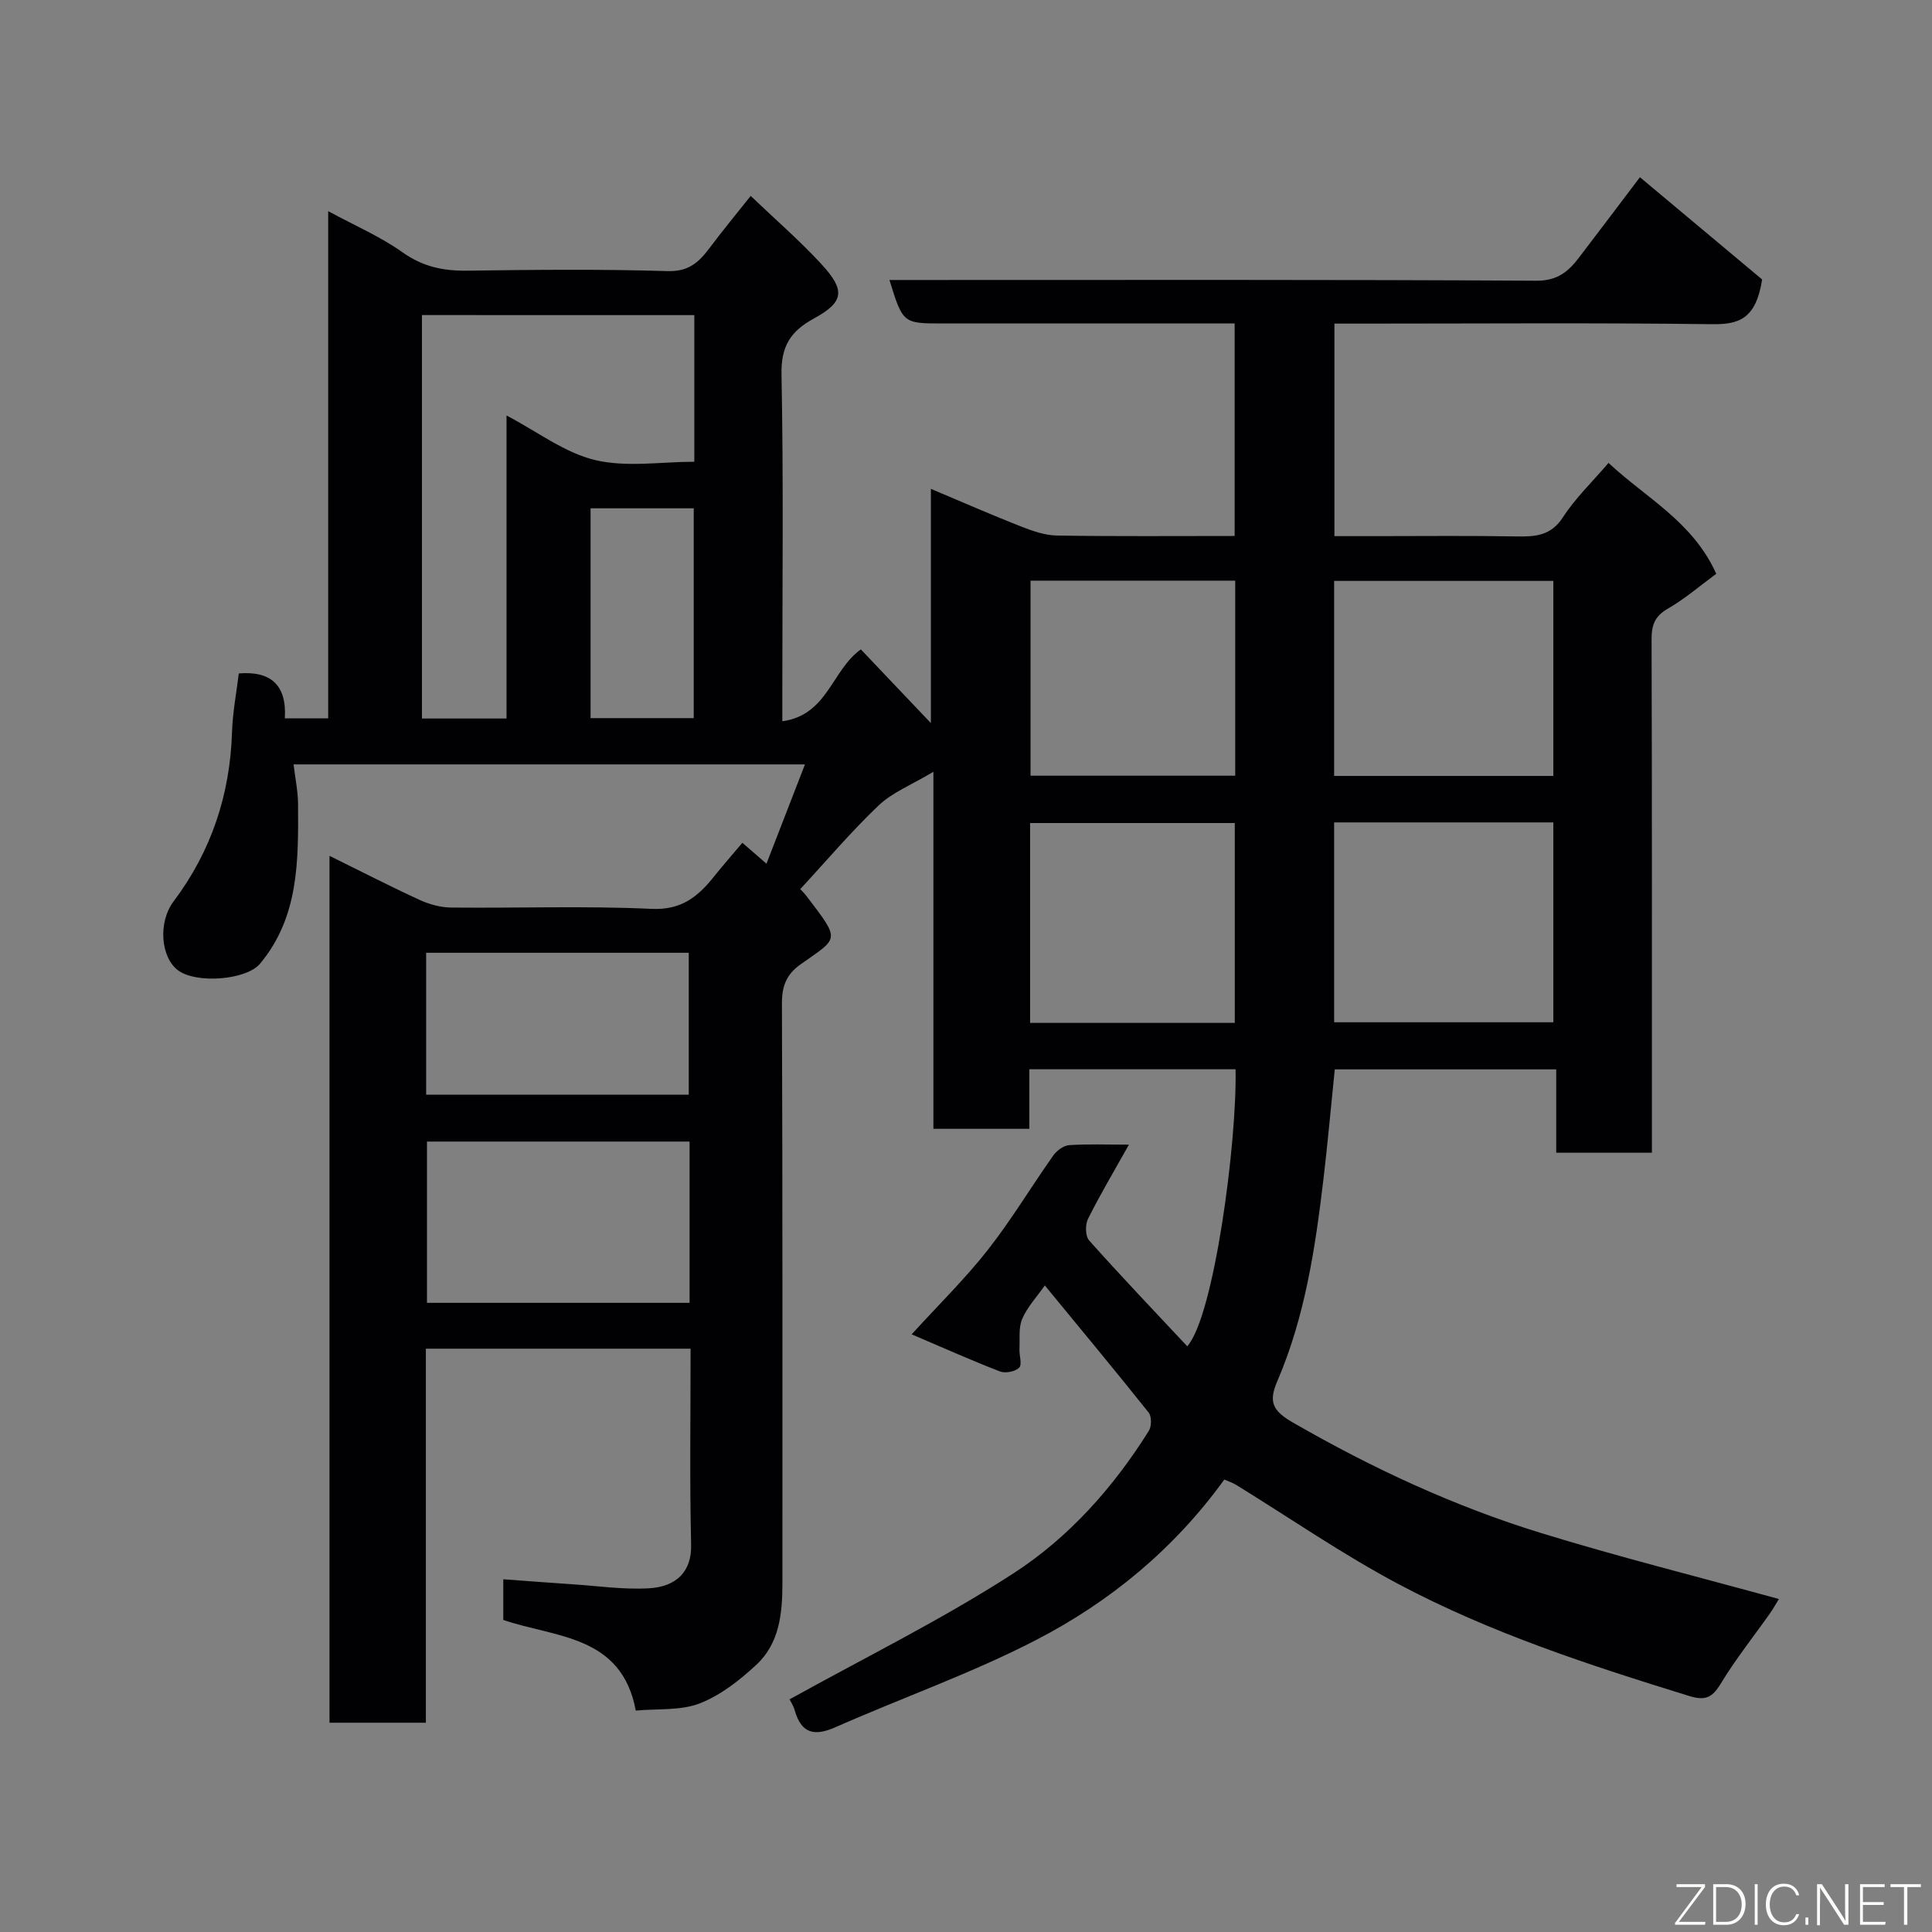 <svg enable-background="new 0 0 400 400" viewBox="0 0 400 400" xmlns="http://www.w3.org/2000/svg"><rect x="0" y="0" width="400" height="400" fill="#808080" stroke="none"/><path d="m253.48 306.33c-10.45 14.44-23.69 25.31-38.94 33.2-13.4 6.93-27.76 11.97-41.59 18.08-4.4 1.94-7.05 1.26-8.41-3.5-.31-1.08-.98-2.05-1.08-2.27 15.58-8.65 31.52-16.5 46.34-26.08 11.47-7.41 20.71-17.79 28.06-29.53.58-.92.59-2.97-.04-3.77-7.03-8.82-14.24-17.49-21.5-26.32-1.62 2.31-3.59 4.41-4.67 6.89-.8 1.83-.48 4.16-.58 6.27-.06 1.33.59 3.21-.06 3.86-.82.82-2.87 1.22-3.99.78-6.04-2.34-11.96-4.99-18.27-7.68 5.63-6.18 11.06-11.49 15.71-17.41 4.91-6.25 9.02-13.12 13.61-19.62.72-1.01 2.13-2.06 3.28-2.14 3.94-.26 7.9-.1 12.38-.1-3.04 5.43-5.94 10.3-8.47 15.36-.6 1.2-.56 3.58.24 4.48 6.62 7.42 13.49 14.62 20.31 21.91 5.56-6.31 10.32-42.31 10-57.36-14.04 0-28.09 0-42.7 0v12.33c-6.81 0-13.08 0-19.86 0 0-23.98 0-48.06 0-73.92-4.56 2.73-8.49 4.26-11.32 6.95-5.71 5.43-10.83 11.49-16.25 17.35.04.05.66.62 1.17 1.27 7.31 9.55 6.82 8.68-1.09 14.29-2.95 2.09-3.89 4.52-3.87 8.17.15 40 .09 80 .1 119.99 0 6.19-.6 12.37-5.33 16.8-3.46 3.23-7.45 6.37-11.79 8.06-3.97 1.54-8.72 1.06-13.24 1.49-2.92-15.7-16.63-15.07-27.43-18.77 0-2.69 0-5.31 0-8.42 4.94.36 9.64.73 14.35 1.04 5.27.35 10.56 1.13 15.79.83 5.73-.32 8.88-3.49 8.75-8.99-.32-13.45-.11-26.91-.11-40.62-18.39 0-36.32 0-54.81 0v77.44c-6.93 0-13.32 0-19.95 0 0-59.77 0-119.36 0-179.48 6.36 3.13 12.44 6.27 18.65 9.12 2.01.93 4.35 1.57 6.55 1.59 13.83.14 27.69-.37 41.49.27 6.22.29 9.63-2.57 12.96-6.74 1.82-2.28 3.76-4.48 5.83-6.94 1.62 1.41 2.84 2.46 4.99 4.33 2.72-7.03 5.24-13.52 7.97-20.56-35.64 0-70.37 0-105.88 0 .34 2.85.91 5.55.93 8.24.06 11.63.22 23.32-7.87 33.02-2.8 3.37-13.13 4.21-16.96 1.39-3.56-2.63-4.25-9.88-.93-14.3 7.82-10.42 11.68-22.1 12.09-35.07.13-4.08.92-8.15 1.4-12.11 6.45-.54 9.97 2.25 9.53 9.29h8.98c0-34.91 0-69.65 0-105 5.58 3.02 10.84 5.28 15.39 8.52 4.2 2.99 8.45 3.87 13.41 3.8 13.83-.19 27.67-.33 41.49.09 4.38.13 6.49-1.88 8.7-4.83 2.65-3.53 5.46-6.93 8.48-10.74 5.15 4.92 10.17 9.27 14.64 14.12 5.01 5.44 4.72 7.84-1.58 11.28-4.83 2.64-6.79 5.74-6.68 11.55.43 21.82.17 43.66.17 65.49v6.33c9.41-1.3 10.19-10.55 16.26-14.88 4.2 4.42 8.89 9.36 14.5 15.26 0-16.66 0-32.01 0-48.5 6.79 2.86 12.68 5.45 18.66 7.79 2.37.93 4.95 1.84 7.45 1.88 12.14.19 24.29.09 36.78.09 0-14.67 0-29.05 0-44-3.33 0-6.61 0-9.89 0-16.83 0-33.67 0-50.5 0-8.29 0-8.29 0-11.08-9h5.47c42.83 0 85.66-.1 128.49.15 4.31.02 6.57-1.87 8.76-4.73 4.47-5.84 8.88-11.72 12.66-16.7 8.98 7.51 17.72 14.83 25.3 21.17-1.29 8.27-4.87 9.33-10.42 9.26-24.14-.31-48.31-.12-72.47-.12-1.8 0-3.59 0-5.66 0v44h8.65c9.67 0 19.33-.11 29 .06 3.92.07 7.16-.1 9.67-3.98 2.56-3.95 6.06-7.3 9.43-11.24 7.61 7.16 17.45 12.13 22.3 22.96-3.38 2.48-6.5 5.19-10.01 7.21-2.72 1.56-3.39 3.4-3.38 6.37.1 33.5.07 67 .07 100.5v5.78c-6.66 0-13.05 0-19.81 0 0-5.66 0-11.27 0-17.26-15.42 0-30.47 0-45.85 0-.77 7.52-1.45 15.17-2.35 22.78-1.7 14.27-3.82 28.48-9.56 41.8-1.86 4.32-.93 6.14 3.31 8.58 16.32 9.4 33.29 17.29 51.25 22.82 16.12 4.96 32.51 9.06 49.3 13.68-.59.95-1.18 2.03-1.88 3.02-3.39 4.8-7.07 9.41-10.11 14.42-1.77 2.93-3.15 3.7-6.63 2.62-20.57-6.35-41.05-13.02-60.1-23.13-11.64-6.18-22.55-13.73-33.79-20.65-.71-.4-1.51-.66-2.31-1.01zm-166.12-241.1v83.53h17.51c0-20.82 0-41.41 0-62.74 6.47 3.4 12.07 7.74 18.34 9.23 6.52 1.55 13.69.35 20.54.35 0-10.27 0-20.2 0-30.36-18.85-.01-37.44-.01-56.39-.01zm188.86 146.42h45.38c0-14.06 0-27.77 0-41.38-15.32 0-30.24 0-45.38 0zm0-51h45.38c0-13.73 0-27.1 0-40.38-15.32 0-30.24 0-45.38 0zm-133.45 75.7c-18.43 0-36.47 0-54.37 0v33.39h54.37c0-11.18 0-22.11 0-33.39zm112.88-24.57c0-14.1 0-27.81 0-41.38-14.4 0-28.44 0-42.38 0v41.38zm-42.29-91.56v40.38h42.38c0-13.65 0-26.91 0-40.38-14.19 0-28.11 0-42.38 0zm-125.13 106.43h54.37c0-10.06 0-19.78 0-29.39-18.32 0-36.23 0-54.37 0zm34.04-121.41v43.44h21.36c0-14.7 0-29.06 0-43.44-7.28 0-14.21 0-21.36 0z" fill="#010103"/><g fill="#fbfcfa"><path d="m346.9 398 5.4-7.3h-5.2v-.6h5.9v.6l-5.4 7.2h5.5l-.1.6h-6.2v-.5z"/><path d="m354.7 390.1h2.8c2.3 0 3.9 1.6 3.9 4.1s-1.6 4.3-3.9 4.3h-2.8zm.6 7.8h2c2.2 0 3.3-1.6 3.3-3.6 0-1.8-1-3.6-3.3-3.6h-2z"/><path d="m363.9 390.1v8.4h-.6v-8.4h1.6z"/><path d="m372.5 396.3c-.4 1.3-1.4 2.3-3.2 2.3-2.4 0-3.7-1.9-3.7-4.3 0-2.3 1.2-4.3 3.7-4.3 1.8 0 2.9 1 3.2 2.4h-.6c-.4-1.1-1.1-1.8-2.5-1.8-2.1 0-3 1.9-3 3.7s.9 3.7 3 3.7c1.4 0 2.1-.7 2.5-1.7z"/><path d="m373.8 398.5v-1.5h.6v1.5z"/><path d="m376.2 398.5v-8.4h1c1.3 2 4.4 6.7 4.9 7.6-.1-1.2-.1-2.4-.1-3.8v-3.8h.7v8.4h-.9c-1.2-1.9-4.4-6.8-5-7.7.1 1.1 0 2.3 0 3.9v3.9h-.6z"/><path d="m390 394.4h-4.3v3.5h4.7l-.1.6h-5.2v-8.4h5.1v.6h-4.5v3.1h4.3z"/><path d="m394.2 390.7h-2.8v-.6h6.3v.6h-2.8v7.8h-.7z"/></g></svg>